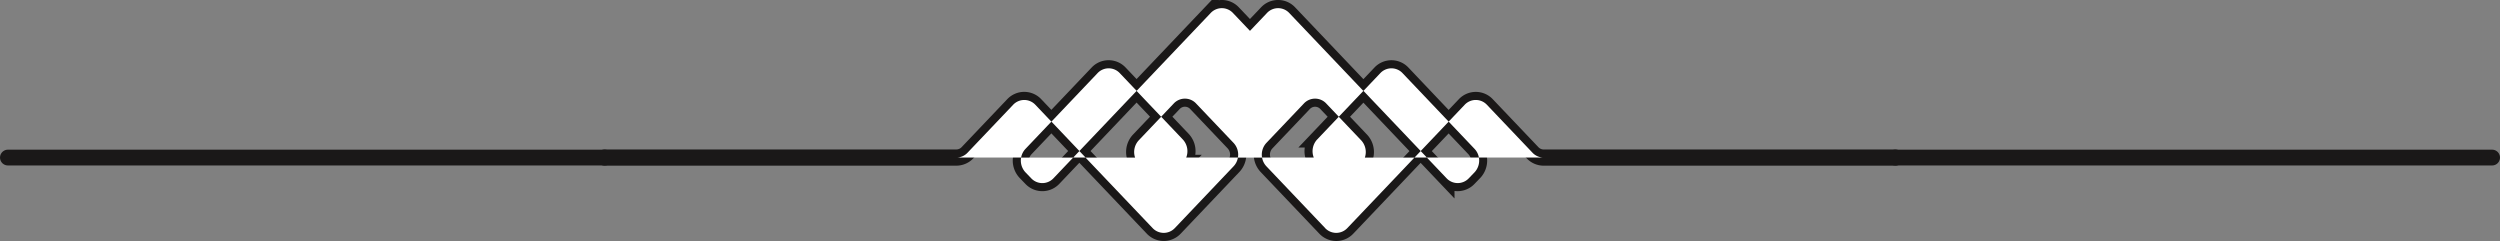 <svg xmlns="http://www.w3.org/2000/svg" width="248.571" height="23.959" viewBox="0 0 248.571 23.959">
  <rect x="0" y="0" width="248.571" height="23.959" fill="#808080" stroke="none"/>
  <g id="Divider" transform="translate(-976.214 -1693.02)">
    <g id="Divider-2" data-name="Divider" transform="translate(961.772 1359.758)">
      <g id="decoration_4" data-name="decoration 4">
        <line id="Line_37" data-name="Line 37" x1="59.345" transform="translate(15.228 348.928)" fill="none" stroke="#1a1818" stroke-linecap="round" stroke-miterlimit="10" stroke-width="1.571"/>
        <line id="Line_38" data-name="Line 38" x2="59.345" transform="translate(202.883 348.928)" fill="none" stroke="#1a1818" stroke-linecap="round" stroke-miterlimit="10" stroke-width="1.571"/>
        <path id="Path_19" data-name="Path 19" d="M74.574,348.928l34.957,0a1.533,1.533,0,0,0,1.111-.484l4.527-4.759a1.518,1.518,0,0,1,2.222,0l11.649,12.246a1.518,1.518,0,0,0,2.222,0l5.831-6.13a1.712,1.712,0,0,0,0-2.336l-3.723-3.914a1.518,1.518,0,0,0-2.222,0l-3.474,3.652a1.713,1.713,0,0,0,0,2.336l1.039,1.092a1.518,1.518,0,0,0,2.222,0l1.113-1.17a1.713,1.713,0,0,0,0-2.336l-3.709-3.9-2.557-2.688a1.517,1.517,0,0,0-2.222,0l-4.581,4.816-2.575,2.707a1.712,1.712,0,0,0,.008,2.345l.564.584a1.518,1.518,0,0,0,2.214-.009l10.9-11.464,4.725-4.967a1.518,1.518,0,0,1,2.222,0l4.256,4.475a1.712,1.712,0,0,1,0,2.336l-2.57,2.7-2.57-2.7a1.712,1.712,0,0,1,0-2.336l4.256-4.475a1.518,1.518,0,0,1,2.222,0l4.725,4.967,10.9,11.464a1.517,1.517,0,0,0,2.214.009l.564-.584a1.712,1.712,0,0,0,.008-2.345l-2.575-2.707L153.9,340.54a1.517,1.517,0,0,0-2.222,0l-2.557,2.688-3.709,3.9a1.712,1.712,0,0,0,0,2.336l1.112,1.17a1.518,1.518,0,0,0,2.222,0l1.039-1.092a1.712,1.712,0,0,0,0-2.336l-3.474-3.652a1.518,1.518,0,0,0-2.222,0l-3.723,3.914a1.713,1.713,0,0,0,0,2.336l5.831,6.13a1.518,1.518,0,0,0,2.222,0l11.649-12.246a1.518,1.518,0,0,1,2.222,0l4.527,4.759a1.533,1.533,0,0,0,1.111.484l34.957,0" fill="none" stroke="#1a1818" stroke-linecap="round" stroke-miterlimit="10" stroke-width="1.611"/>
      </g>
    </g>
    <path id="Color_Overlay" data-name="Color Overlay" d="M1107.966,1715.691l-5.832-6.131a1.676,1.676,0,0,1-.435-.874h5.141a1.714,1.714,0,0,1,.34-1.8l2.15-2.26-1.25-1.315a1.518,1.518,0,0,0-2.223,0l-3.723,3.914a1.706,1.706,0,0,0-.435,1.463h-2.4a1.706,1.706,0,0,0-.436-1.463l-3.723-3.914a1.517,1.517,0,0,0-2.222,0l-1.251,1.315,2.15,2.26a1.713,1.713,0,0,1,.34,1.8h5.142a1.67,1.67,0,0,1-.436.874l-5.831,6.131a1.52,1.52,0,0,1-2.223,0l-6.663-7h4.928a1.712,1.712,0,0,1,.369-1.724l2.223-2.337-1.559-1.639-.886-.932,2.642-2.777,4.724-4.966a1.518,1.518,0,0,1,2.223,0l1.687,1.773,1.686-1.773a1.518,1.518,0,0,1,2.223,0l4.724,4.966,2.642,2.778-.886.931-1.56,1.639,2.224,2.337a1.714,1.714,0,0,1,.369,1.724h4.928l-6.664,7a1.519,1.519,0,0,1-2.222,0Zm12.073-4.951-1.954-2.054h5.174a1.677,1.677,0,0,0-.434-.866l-2.575-2.707,1.588-1.669a1.517,1.517,0,0,1,2.222,0l4.527,4.759a1.535,1.535,0,0,0,1.06.482h-6.388a1.707,1.707,0,0,1-.443,1.479l-.563.584a1.517,1.517,0,0,1-2.214-.009Zm-41.291.009-.563-.584a1.7,1.7,0,0,1-.443-1.479h-6.387a1.535,1.535,0,0,0,1.059-.482l4.528-4.759a1.517,1.517,0,0,1,2.222,0l1.588,1.669-2.575,2.707a1.68,1.68,0,0,0-.435.866h5.174l-1.954,2.054a1.517,1.517,0,0,1-2.214.009Zm50.9-2.063h0Zm-93.3,0H1071.3Zm128.309,0H1224Zm-47.8,0,.616-.648-5.693-5.983,1.671-1.757a1.516,1.516,0,0,1,2.222,0l4.581,4.815-2.782,2.925.617.648Zm-33.936,0,.616-.649-2.781-2.924,4.58-4.815a1.517,1.517,0,0,1,2.223,0l1.67,1.756-5.693,5.983.617.649Zm-105.916,0h59.346Z" fill="#fff"/>
  </g>
</svg>
